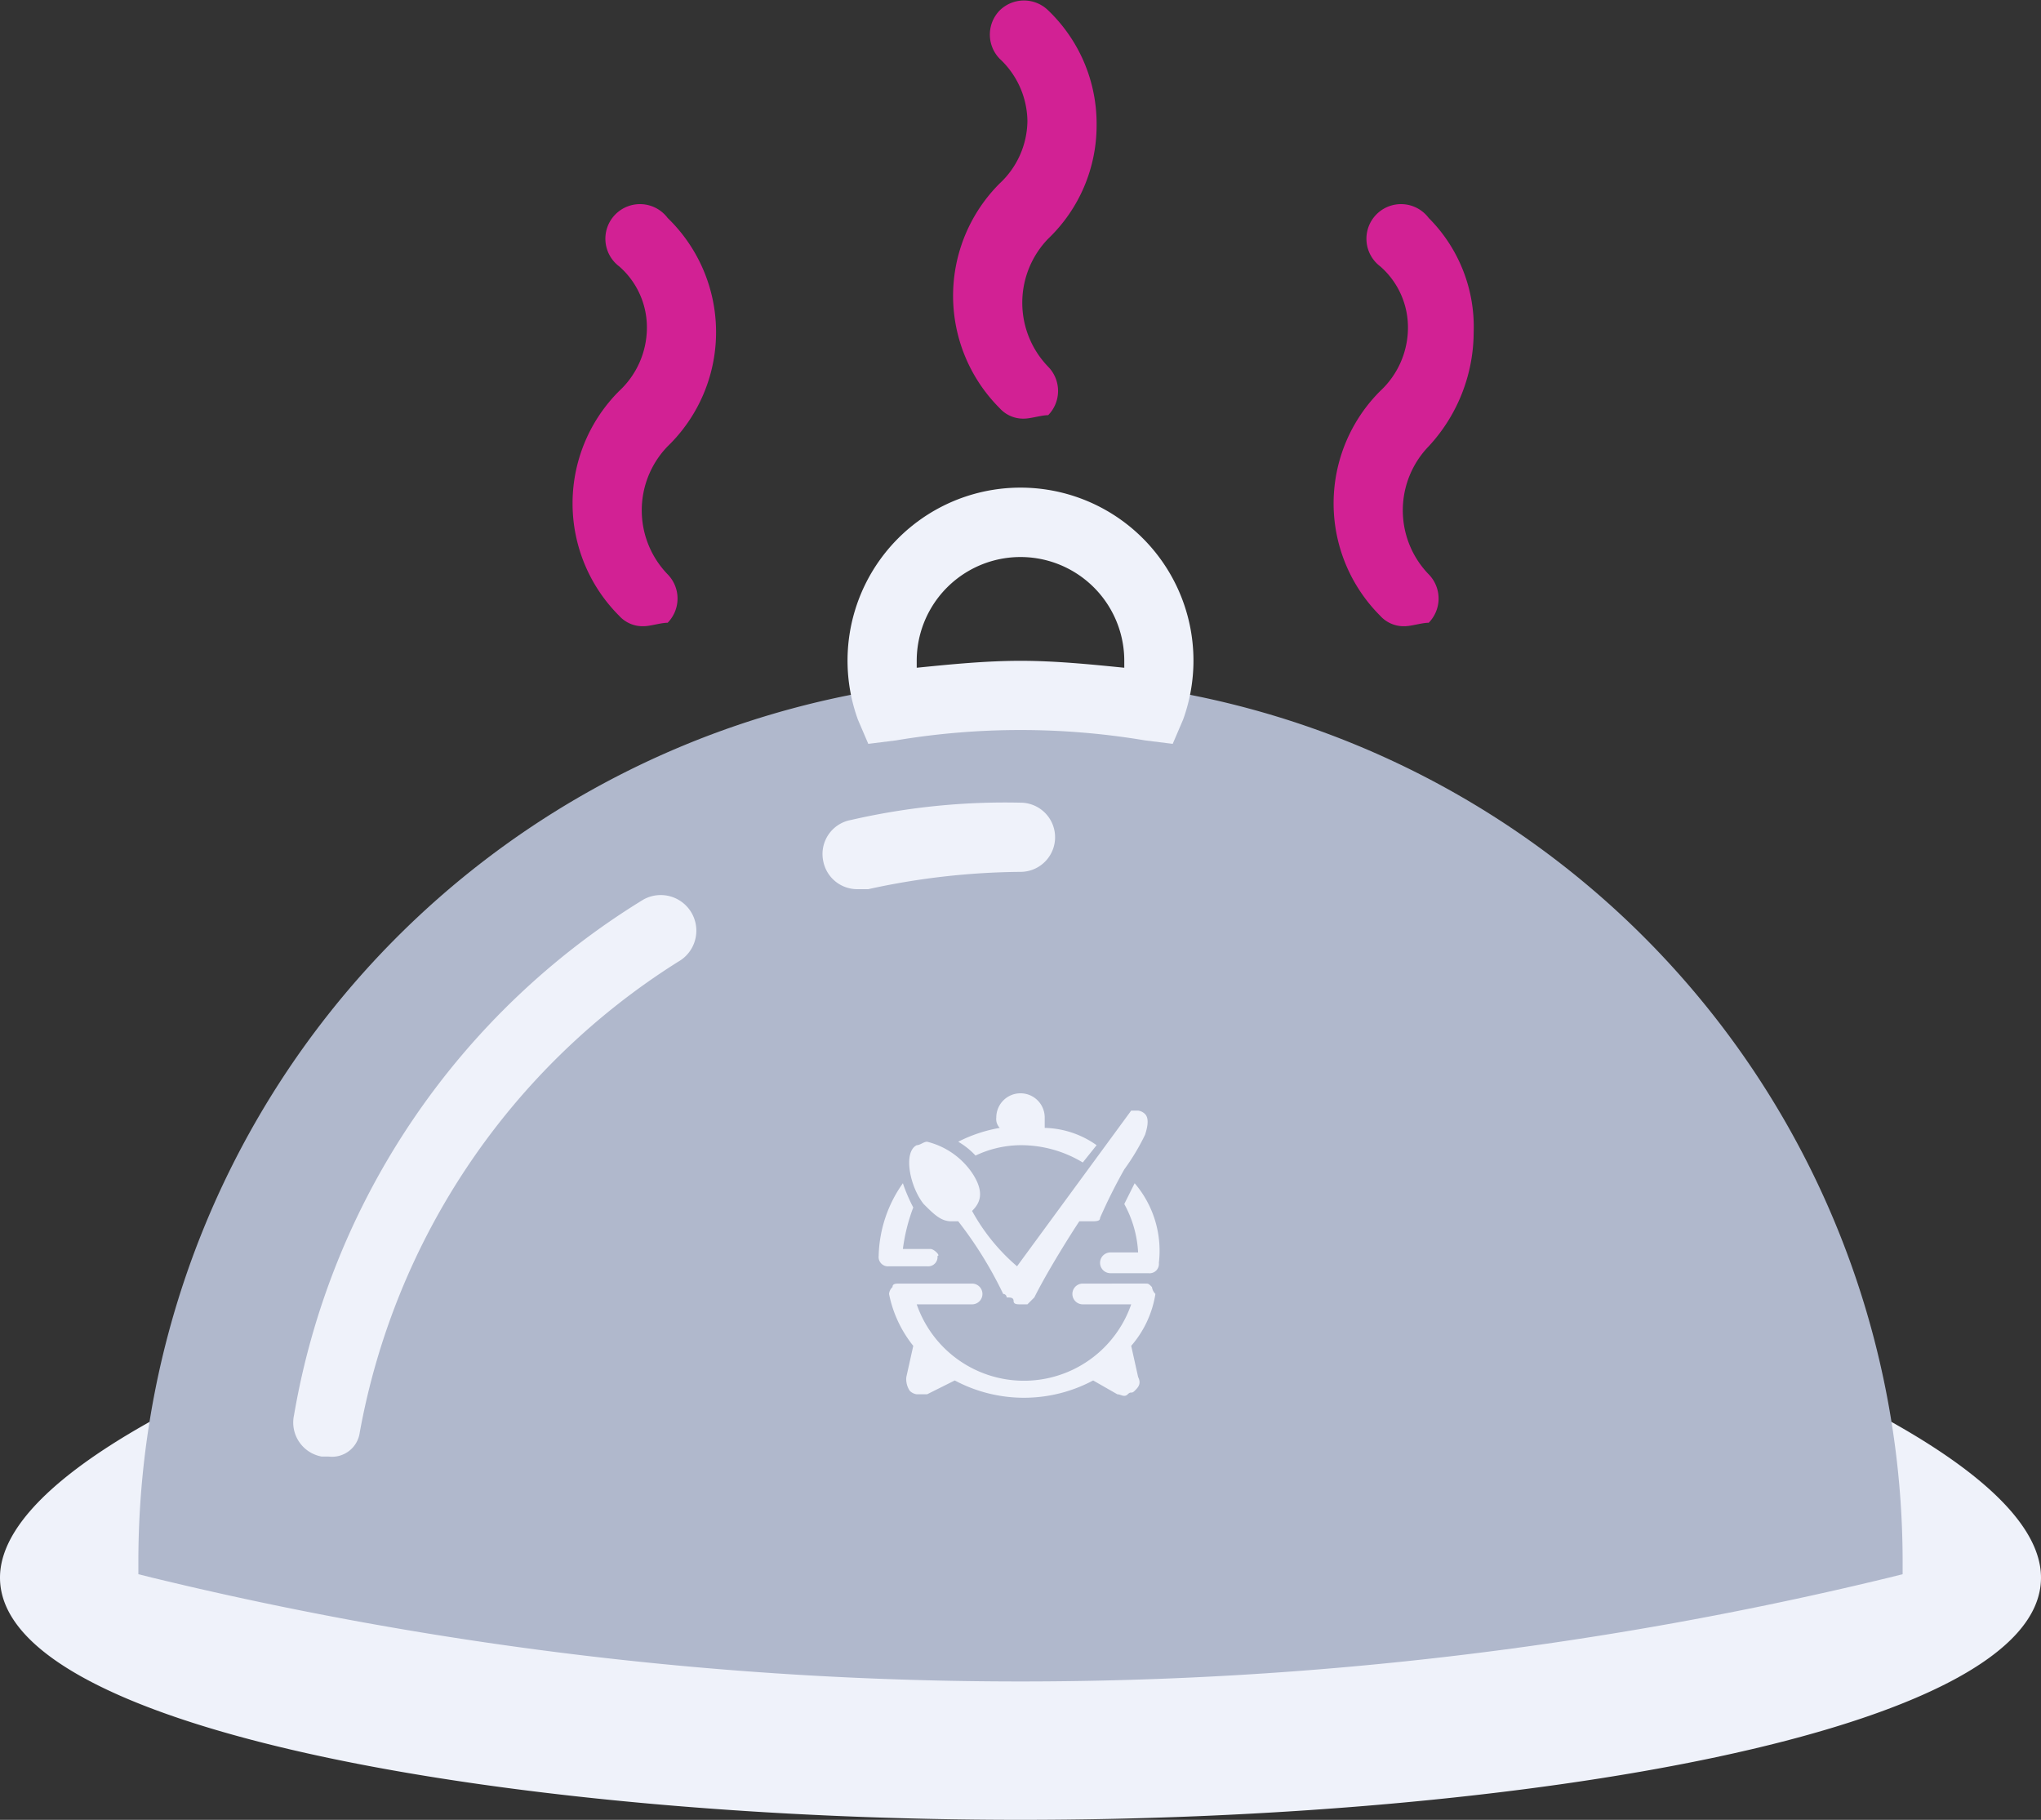 <svg xmlns="http://www.w3.org/2000/svg" viewBox="0 0 59 52.6"><rect x="0" y="0" width="59" height="52.6" fill="#333333" stroke="none"/><defs><style>.cls-1{fill:#eff2fa;}.cls-2{fill:#b0b8cc;}.cls-3{fill:#d22194;}</style></defs><title>can-3</title><g id="Слой_2" data-name="Слой 2"><g id="Capa_1" data-name="Capa 1"><path class="cls-1" d="M54.5,41l-.9-.5.1,1a18.41,18.41,0,0,1,.3,3.3,106.73,106.73,0,0,1-49,0,18.41,18.41,0,0,1,.3-3.3l.1-1-.9.5C2.5,42.1,0,43.8,0,45.6c0,4.5,15.2,7,29.5,7S59,50.1,59,45.6C59,43.8,56.5,42.1,54.5,41Z"/><path class="cls-2" d="M29.5,19.6A25.54,25.54,0,0,0,4,45.1v.4l.4.1a106.37,106.37,0,0,0,25.1,3,106.37,106.37,0,0,0,25.1-3l.4-.1v-.4A25.54,25.54,0,0,0,29.5,19.6Z"/><path class="cls-3" d="M18.6,18.1a.91.91,0,0,1-.7-.3,4.59,4.59,0,0,1,0-6.5,2.5,2.5,0,0,0,.8-1.8,2.34,2.34,0,0,0-.8-1.8,1,1,0,1,1,1.4-1.4,4.59,4.59,0,0,1,0,6.6,2.66,2.66,0,0,0,0,3.7,1,1,0,0,1,0,1.4C19.1,18,18.8,18.1,18.6,18.1Z"/><path class="cls-3" d="M40.6,18.1a.91.91,0,0,1-.7-.3,4.59,4.59,0,0,1,0-6.5,2.5,2.5,0,0,0,.8-1.8,2.34,2.34,0,0,0-.8-1.8,1,1,0,1,1,1.4-1.4,4.45,4.45,0,0,1,1.3,3.3,4.87,4.87,0,0,1-1.3,3.3,2.66,2.66,0,0,0,0,3.7,1,1,0,0,1,0,1.4C41.1,18,40.8,18.1,40.6,18.1Z"/><path class="cls-3" d="M29.6,12.1a.91.91,0,0,1-.7-.3,4.59,4.59,0,0,1,0-6.5,2.5,2.5,0,0,0,.8-1.8,2.5,2.5,0,0,0-.8-1.8,1,1,0,0,1,0-1.4,1,1,0,0,1,1.4,0,4.53,4.53,0,0,1,1.4,3.3,4.53,4.53,0,0,1-1.4,3.3,2.66,2.66,0,0,0,0,3.7,1,1,0,0,1,0,1.4C30.1,12,29.8,12.1,29.6,12.1Z"/><path class="cls-1" d="M33.9,21.5l-.8-.1a21.75,21.75,0,0,0-7.2,0l-.8.1-.3-.7a5,5,0,1,1,9.4,0Zm-4.4-2.4c1,0,2,.1,3,.2v-.2a3,3,0,0,0-6,0v.2C27.5,19.2,28.5,19.1,29.5,19.1Z"/><path class="cls-1" d="M24.8,25.7a1,1,0,0,1-1-.8,1,1,0,0,1,.8-1.2,19.89,19.89,0,0,1,4.9-.5,1,1,0,0,1,0,2h0a21.18,21.18,0,0,0-4.4.5Z"/><path class="cls-1" d="M9.5,42.1H9.3a1,1,0,0,1-.8-1.2A21.78,21.78,0,0,1,18.6,26a1,1,0,0,1,1,1.8,20.37,20.37,0,0,0-9.2,13.6A.81.81,0,0,1,9.5,42.1Z"/><path class="cls-1" d="M30.2,32.3a.7.7,0,0,0-1.4,0,.37.37,0,0,0,.1.3,4.23,4.23,0,0,0-1.2.4,2.18,2.18,0,0,1,.5.4,3.08,3.08,0,0,1,1.3-.3,3.45,3.45,0,0,1,1.8.5l.4-.5a2.69,2.69,0,0,0-1.5-.5Z"/><path class="cls-1" d="M26.9,36.1h-.8a5.27,5.27,0,0,1,.3-1.2,4.88,4.88,0,0,1-.3-.7,3.77,3.77,0,0,0-.7,2.1.27.27,0,0,0,.3.3h1.1a.27.27,0,0,0,.3-.3C27.2,36.3,27,36.1,26.9,36.1Z"/><path class="cls-1" d="M32.8,34.2l-.3.6a3.26,3.26,0,0,1,.4,1.4h-.8a.3.3,0,0,0,0,.6h1.1a.27.27,0,0,0,.3-.3A3,3,0,0,0,32.8,34.2Z"/><path class="cls-1" d="M33.3,37.2c-.1-.1-.1-.1-.2-.1H31.3a.3.3,0,1,0,0,.6h1.4a3.28,3.28,0,0,1-6.2,0h1.6a.3.3,0,1,0,0-.6H26c-.1,0-.2,0-.2.1a.31.31,0,0,0-.1.2,3.48,3.48,0,0,0,.7,1.5l-.2.9a.6.6,0,0,0,.1.4.35.35,0,0,0,.2.1h.3l.8-.4a4.25,4.25,0,0,0,4,0l.7.4c.1,0,.2.1.3,0s.1,0,.2-.1.2-.2.1-.4l-.2-.9a3,3,0,0,0,.7-1.5A.35.35,0,0,1,33.3,37.2Z"/><path class="cls-1" d="M32.9,32.1a.35.35,0,0,1,.2.1q.15.15,0,.6a6.42,6.42,0,0,1-.6,1,15.55,15.55,0,0,0-.7,1.4c0,.1-.1.1-.3.1h-.3c-.2.3-.9,1.4-1.3,2.2l-.1.1-.1.1h-.2c-.1,0-.2,0-.2-.1s-.1-.1-.2-.1a.1.1,0,0,0-.1-.1,11.49,11.49,0,0,0-1.3-2.1h-.2c-.3,0-.5-.2-.8-.5-.4-.5-.6-1.5-.2-1.7.1,0,.2-.1.3-.1a2.22,2.22,0,0,1,1.3.9c.4.6.2.9,0,1.1a5.7,5.7,0,0,0,1.3,1.6l3.3-4.5h.2"/></g></g></svg>